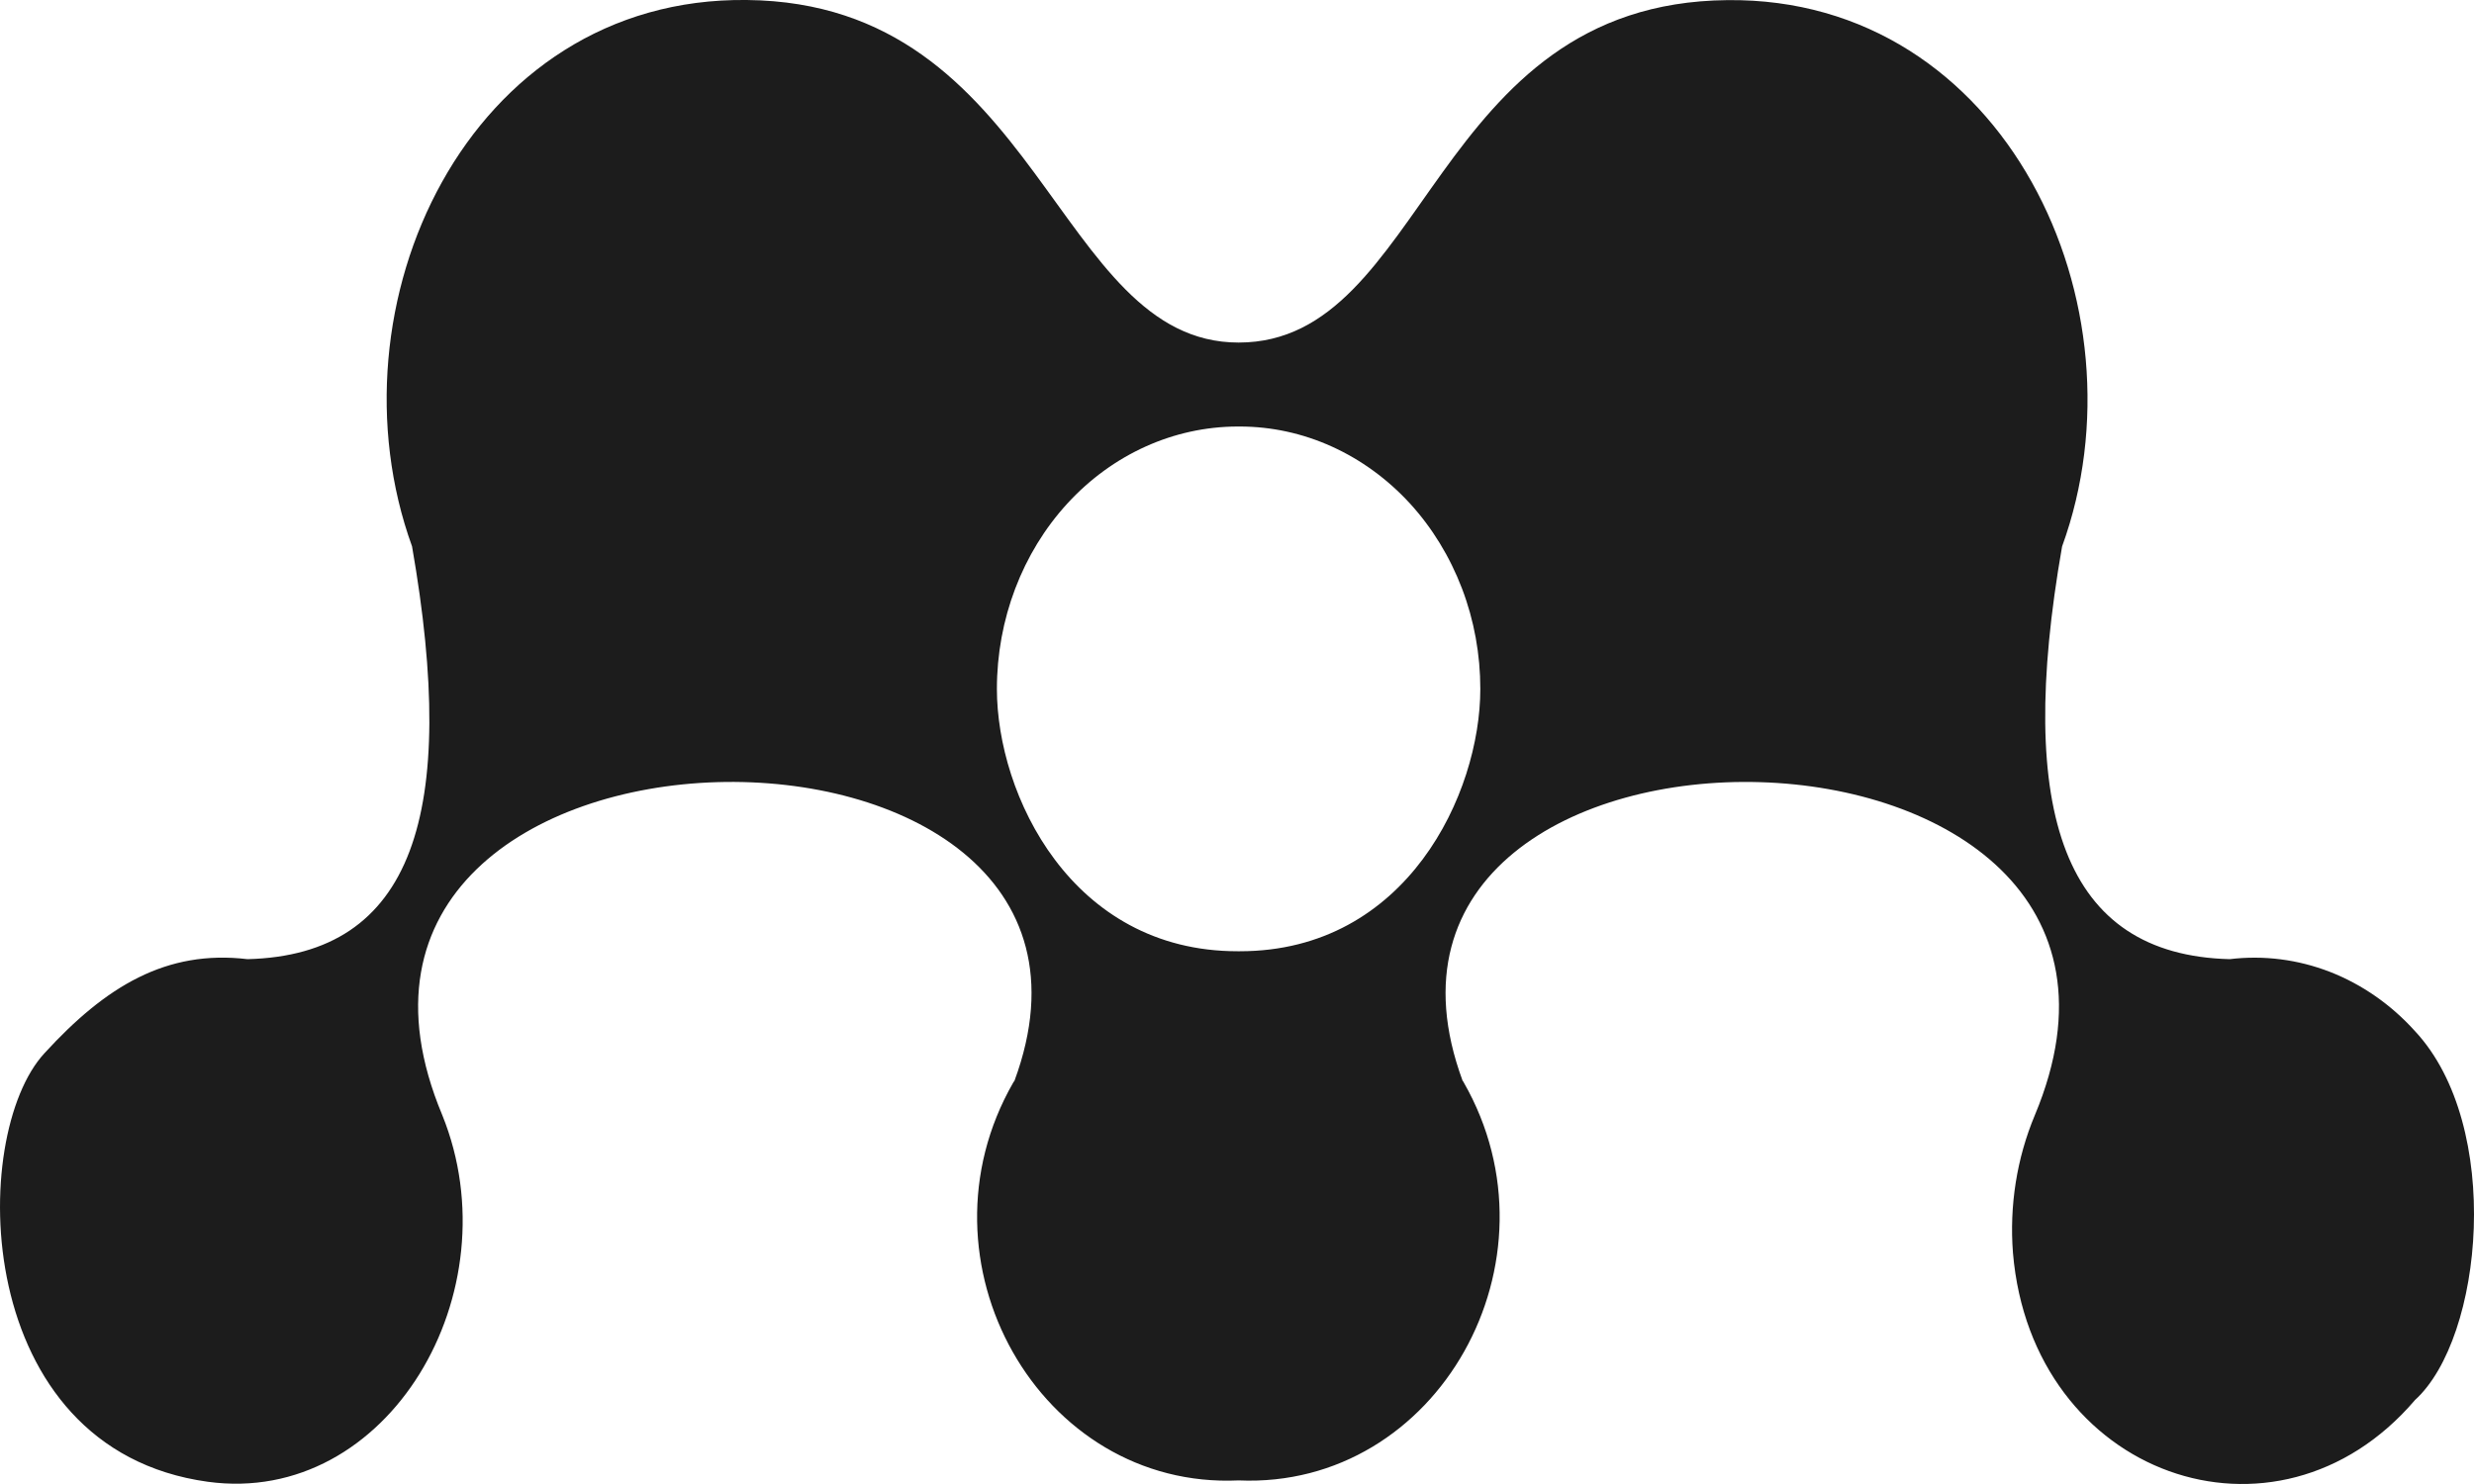 <svg width="20" height="12" viewBox="0 0 20 12" fill="none" xmlns="http://www.w3.org/2000/svg">
<path d="M6.037 0C3.779 -0.027 2.628 2.477 3.331 4.418C3.708 6.578 3.343 7.722 2.001 7.756C1.345 7.678 0.855 7.975 0.36 8.516C-0.257 9.181 -0.237 11.718 1.68 11.982C3.138 12.181 4.154 10.446 3.575 9.016C2.11 5.514 9.421 5.433 8.201 8.74C8.198 8.744 8.195 8.747 8.191 8.754C7.361 10.199 8.403 12.045 10.013 11.971C11.626 12.041 12.657 10.192 11.833 8.753C11.831 8.748 11.828 8.743 11.824 8.74C10.604 5.433 17.915 5.514 16.45 9.017C16.304 9.365 16.243 9.75 16.273 10.132C16.425 11.936 18.402 12.635 19.523 11.321C20.075 10.82 20.238 9.105 19.523 8.338C19.33 8.124 19.095 7.96 18.836 7.859C18.576 7.758 18.299 7.723 18.025 7.756C16.685 7.722 16.292 6.578 16.67 4.419C17.377 2.476 16.21 -0.024 13.964 0.001C11.567 0.024 11.537 2.77 10.013 2.77C8.524 2.77 8.418 0.024 6.037 0ZM10.004 3.449H10.023C10.278 3.449 10.531 3.504 10.767 3.611C11.003 3.718 11.217 3.874 11.398 4.071C11.578 4.268 11.721 4.502 11.819 4.759C11.917 5.016 11.967 5.292 11.967 5.571C11.967 6.416 11.373 7.692 10.023 7.692H10.004C8.661 7.692 8.059 6.426 8.059 5.571C8.059 5.009 8.264 4.469 8.629 4.071C8.994 3.673 9.489 3.45 10.004 3.449Z" fill="#1C1C1C"/>
</svg>
